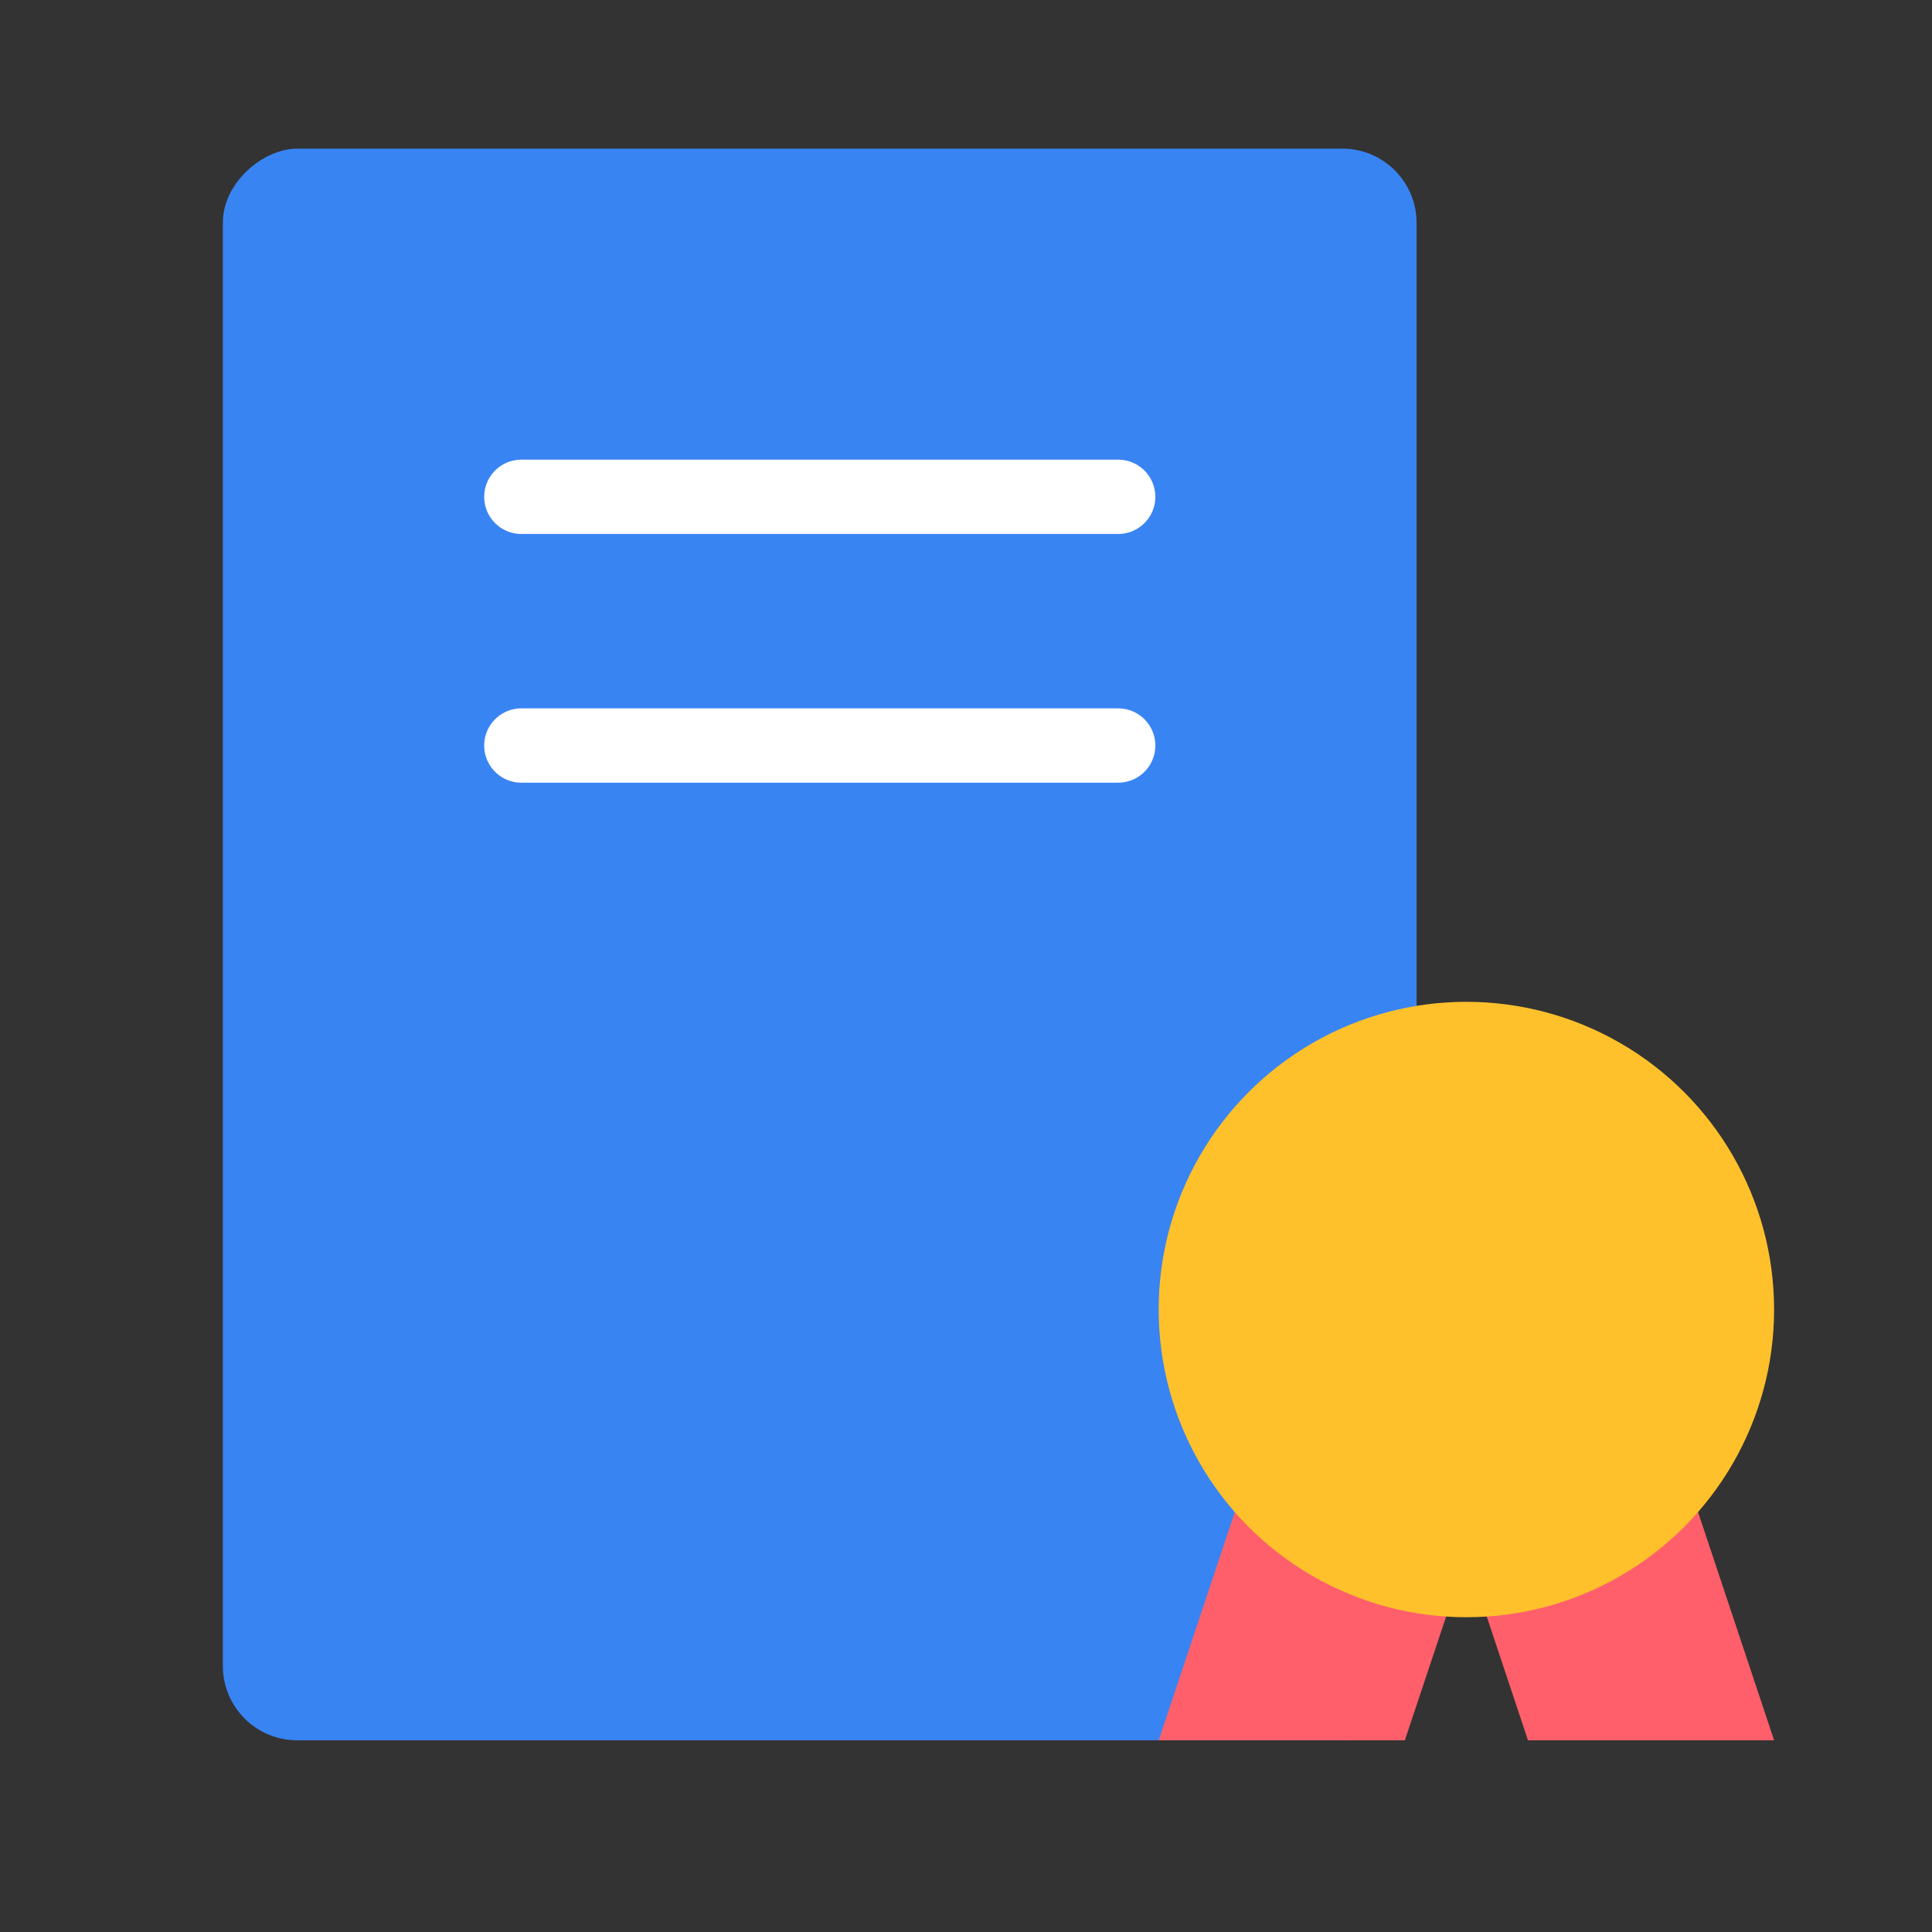<svg width="26" height="26" viewBox="0 0 26 26" fill="none" xmlns="http://www.w3.org/2000/svg">
<rect x="0" y="0" width="26" height="26" fill="#333333" stroke="none"/>
<rect x="19.064" y="2" width="21.42" height="16.065" rx="1" transform="rotate(90 19.064 2)" fill="#3984F3"/>
<path d="M7.016 6.686H15.048" stroke="white" stroke-linecap="round"/>
<path d="M7.016 10.033H15.048" stroke="white" stroke-linecap="round"/>
<path d="M17.25 18.451H20.563L18.906 23.42H15.594L17.25 18.451Z" fill="#FF5F6A"/>
<path d="M22.219 18.451H18.907L20.563 23.42H23.875L22.219 18.451Z" fill="#FF5F6A"/>
<ellipse cx="19.734" cy="17.623" rx="4.141" ry="4.141" fill="#FFC12B"/>
</svg>
